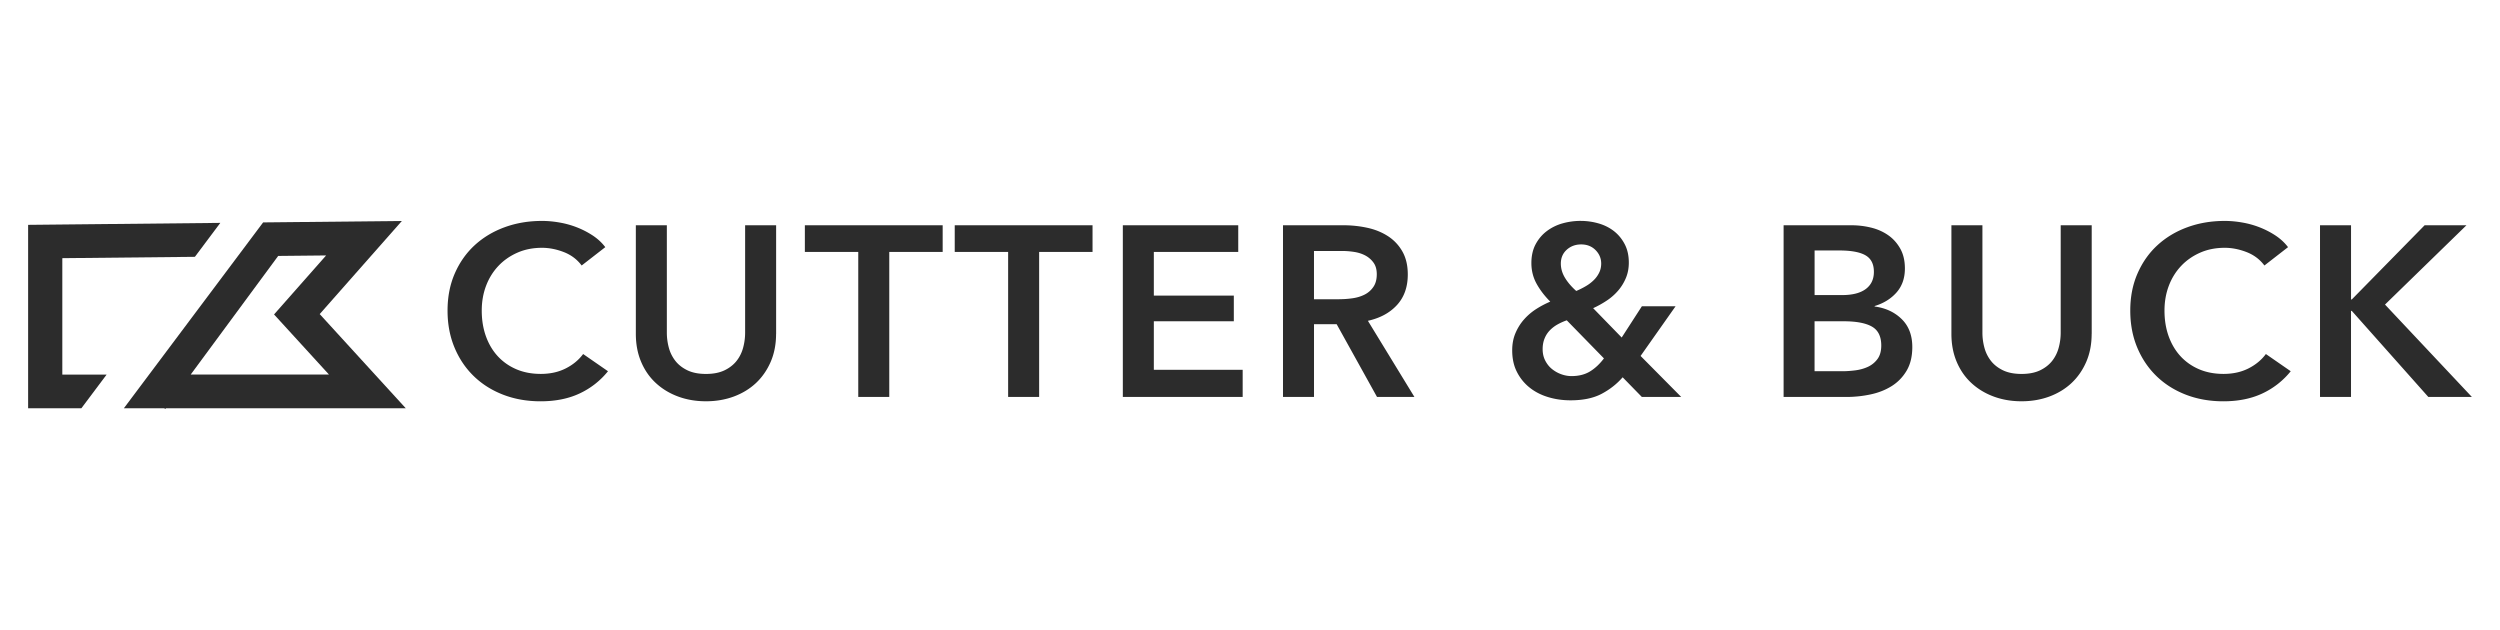 <svg xmlns="http://www.w3.org/2000/svg" fill-rule="evenodd" stroke-linejoin="round" stroke-miterlimit="2" clip-rule="evenodd" viewBox="0 0 889 224"><defs/><g fill="#2c2c2c" fill-rule="nonzero"><path d="M37.917 133.202H22.16V91.806l47.146-.481 9.038-12.07L10 79.957v65.214h18.943l8.974-11.97zM113.689 111.686l29.215-33.106-49.336.508-49.52 66.083h14.35l.386.277.202-.277h85.298l-30.595-33.485zM98.925 91.01l17.046-.176-18.52 20.98 19.533 21.378h-49.17l31.11-42.182z"/><g><path d="M206.838 94.412c-1.638-2.181-3.764-3.78-6.388-4.788-2.623-1.007-5.191-1.506-7.704-1.506-3.212 0-6.13.573-8.753 1.728-2.624 1.155-4.888 2.727-6.784 4.741-1.896 2.015-3.35 4.372-4.372 7.07-1.022 2.7-1.528 5.639-1.528 8.8 0 3.336.497 6.377 1.49 9.14.995 2.754 2.403 5.13 4.244 7.117 1.841 1.978 4.041 3.521 6.609 4.612 2.568 1.09 5.45 1.635 8.661 1.635 3.323 0 6.269-.646 8.837-1.94 2.568-1.294 4.639-3.004 6.213-5.13l8.836 6.119a28.24 28.24 0 01-10.06 7.892c-3.968 1.867-8.607 2.8-13.918 2.8-4.841 0-9.287-.794-13.346-2.365-4.06-1.58-7.539-3.79-10.456-6.636-2.918-2.847-5.192-6.239-6.82-10.176-1.63-3.937-2.45-8.29-2.45-13.06 0-4.888.857-9.297 2.578-13.234 1.721-3.937 4.087-7.283 7.087-10.047 3.01-2.754 6.554-4.889 10.632-6.377 4.086-1.497 8.514-2.246 13.3-2.246 1.979 0 4.05.185 6.213.564 2.154.37 4.225.952 6.213 1.728a30.36 30.36 0 015.606 2.893c1.749 1.156 3.24 2.533 4.464 4.14l-8.404 6.526zM275.973 118.728c0 3.679-.644 6.997-1.924 9.954-1.288 2.958-3.037 5.472-5.246 7.542-2.218 2.07-4.842 3.66-7.88 4.788-3.037 1.118-6.332 1.682-9.885 1.682-3.562 0-6.857-.564-9.885-1.682-3.038-1.119-5.67-2.718-7.916-4.788-2.246-2.07-3.995-4.584-5.247-7.542-1.252-2.957-1.887-6.275-1.887-9.954V80.105h11.027v38.198c0 1.784.23 3.55.7 5.305a13.078 13.078 0 002.32 4.705c1.076 1.377 2.512 2.504 4.289 3.364 1.776.86 3.985 1.294 6.608 1.294 2.624 0 4.824-.435 6.61-1.294 1.776-.86 3.202-1.987 4.289-3.364 1.076-1.377 1.85-2.949 2.319-4.705.47-1.756.7-3.521.7-5.305V80.105h11.027v38.623h-.019zM305.197 89.587H286.21v-9.482h49.004v9.482h-18.989v51.563h-11.027V89.587zM358.492 89.587h-18.99v-9.482h49.005v9.482h-18.989v51.563h-11.026V89.587zM399.277 80.105h41.043v9.482h-30.016v15.518h28.442v9.14h-28.442v17.247h31.59v9.658h-42.617V80.105zM456.234 80.105h21.539c2.917 0 5.743.305 8.486.906 2.743.6 5.173 1.598 7.309 2.976a15.551 15.551 0 015.117 5.434c1.28 2.246 1.924 4.972 1.924 8.189 0 4.427-1.27 8.031-3.81 10.822-2.541 2.792-5.993 4.668-10.374 5.647l16.54 27.071h-13.3l-14.35-25.869h-8.054v25.87h-11.027V80.104zm20.047 26.294c1.574 0 3.148-.11 4.722-.342 1.574-.23 2.992-.656 4.244-1.294a8.23 8.23 0 003.11-2.717c.82-1.174 1.225-2.69 1.225-4.529 0-1.663-.377-3.031-1.141-4.094a8.429 8.429 0 00-2.89-2.542c-1.17-.628-2.495-1.063-3.986-1.294a28.287 28.287 0 00-4.335-.342h-9.978v17.163h9.03v-.009zM583.394 126.575l14.442 14.575h-14l-6.82-6.987c-2.044 2.357-4.52 4.307-7.438 5.86-2.918 1.552-6.618 2.329-11.11 2.329-2.742 0-5.366-.37-7.87-1.119-2.512-.748-4.712-1.867-6.608-3.364a16.622 16.622 0 01-4.547-5.564c-1.142-2.209-1.703-4.787-1.703-7.717 0-2.246.377-4.27 1.141-6.081.764-1.812 1.768-3.439 3.029-4.871a20.432 20.432 0 014.307-3.706 33.867 33.867 0 015.054-2.671c-2.062-2.07-3.691-4.215-4.897-6.424-1.206-2.209-1.814-4.64-1.814-7.283 0-2.587.507-4.824 1.528-6.728 1.022-1.895 2.366-3.466 4.023-4.695a16.78 16.78 0 015.596-2.717 23.69 23.69 0 016.342-.86c2.218 0 4.363.305 6.434.906 2.071.6 3.893 1.525 5.467 2.754 1.574 1.239 2.845 2.791 3.811 4.658.967 1.867 1.445 4.04 1.445 6.507 0 1.95-.331 3.752-1.003 5.388a16.75 16.75 0 01-2.715 4.483 19.49 19.49 0 01-4.023 3.576 35.626 35.626 0 01-4.943 2.764l10.153 10.434 7.18-11.118h11.984l-12.445 17.671zm-26.251-12.671a20.41 20.41 0 00-3.286 1.47 12.082 12.082 0 00-2.715 2.07 8.963 8.963 0 00-1.878 2.893c-.47 1.118-.7 2.403-.7 3.835 0 1.497.304 2.847.92 4.048.618 1.21 1.418 2.218 2.412 3.013a11.187 11.187 0 003.323 1.858c1.224.434 2.421.647 3.59.647 2.568 0 4.759-.545 6.563-1.636 1.804-1.09 3.47-2.643 4.989-4.658l-13.218-13.54zm5.118-26.988c-2.034 0-3.737.638-5.136 1.895-1.39 1.266-2.09 2.902-2.09 4.917 0 1.728.479 3.392 1.436 5s2.301 3.189 4.04 4.741a28.405 28.405 0 003.434-1.728 14.006 14.006 0 002.826-2.153 9.565 9.565 0 001.914-2.671c.47-.98.7-2.043.7-3.189 0-1.84-.663-3.438-1.997-4.788-1.335-1.349-3.047-2.024-5.127-2.024zM634.23 80.105h24.153c2.338 0 4.64.268 6.913.822 2.273.546 4.298 1.442 6.084 2.671 1.786 1.23 3.222 2.829 4.335 4.788 1.105 1.96 1.666 4.316 1.666 7.07 0 3.448-.994 6.294-2.973 8.54-1.988 2.246-4.574 3.854-7.787 4.825v.175c3.912.518 7.115 2.015 9.628 4.483 2.513 2.467 3.765 5.776 3.765 9.917 0 3.336-.672 6.137-2.016 8.41-1.344 2.274-3.111 4.095-5.293 5.472-2.19 1.377-4.694 2.375-7.529 2.976a41.32 41.32 0 01-8.615.905h-22.312V80.105h-.018zm11.028 24.825h9.802c3.673 0 6.48-.721 8.404-2.154 1.924-1.432 2.89-3.475 2.89-6.118 0-2.754-.994-4.714-2.973-5.86-1.979-1.146-5.071-1.728-9.278-1.728h-8.836v15.86h-.01zm0 27.08h9.885c1.4 0 2.918-.102 4.547-.305 1.63-.204 3.14-.62 4.51-1.248a8.807 8.807 0 003.415-2.764c.902-1.21 1.363-2.819 1.363-4.824 0-3.216-1.105-5.462-3.323-6.728-2.218-1.267-5.569-1.895-10.07-1.895h-10.327v17.764zM743.792 118.728c0 3.679-.644 6.997-1.924 9.954-1.289 2.958-3.037 5.472-5.246 7.542-2.219 2.07-4.842 3.66-7.88 4.788-3.037 1.118-6.332 1.682-9.885 1.682-3.562 0-6.857-.564-9.886-1.682-3.037-1.119-5.67-2.718-7.916-4.788-2.246-2.07-3.994-4.584-5.246-7.542-1.252-2.957-1.887-6.275-1.887-9.954V80.105h11.027v38.198c0 1.784.23 3.55.7 5.305a13.078 13.078 0 002.319 4.705c1.077 1.377 2.513 2.504 4.29 3.364 1.776.86 3.985 1.294 6.608 1.294 2.623 0 4.823-.435 6.609-1.294 1.776-.86 3.203-1.987 4.29-3.364 1.076-1.377 1.85-2.949 2.319-4.705.47-1.756.7-3.521.7-5.305V80.105h11.026v38.623h-.018zM805.223 94.412c-1.63-2.181-3.765-3.78-6.388-4.788-2.624-1.007-5.192-1.506-7.704-1.506-3.213 0-6.13.573-8.754 1.728-2.623 1.155-4.887 2.727-6.784 4.741-1.896 2.015-3.35 4.372-4.372 7.07-1.021 2.7-1.528 5.639-1.528 8.8 0 3.336.497 6.377 1.491 9.14.995 2.754 2.412 5.13 4.244 7.117 1.84 1.978 4.04 3.521 6.609 4.612 2.568 1.09 5.458 1.635 8.661 1.635 3.323 0 6.268-.646 8.836-1.94 2.568-1.294 4.64-3.004 6.213-5.13l8.837 6.119a28.24 28.24 0 01-10.06 7.892c-3.968 1.867-8.607 2.8-13.918 2.8-4.842 0-9.287-.794-13.347-2.365-4.059-1.58-7.538-3.79-10.456-6.636-2.918-2.847-5.191-6.239-6.83-10.176-1.629-3.937-2.448-8.29-2.448-13.06 0-4.888.856-9.297 2.586-13.234 1.722-3.937 4.078-7.283 7.088-10.047 3.01-2.754 6.553-4.889 10.631-6.377 4.087-1.497 8.514-2.246 13.3-2.246 1.98 0 4.05.185 6.214.564 2.153.37 4.234.952 6.213 1.728a30.072 30.072 0 015.605 2.893c1.75 1.156 3.24 2.533 4.464 4.14l-8.403 6.526zM824.994 80.105h11.036v26.387h.267L862.2 80.105h14.874l-28.967 28.198 30.89 32.847h-15.49l-27.218-30.61h-.267v30.61h-11.027V80.105z"/></g></g></svg>